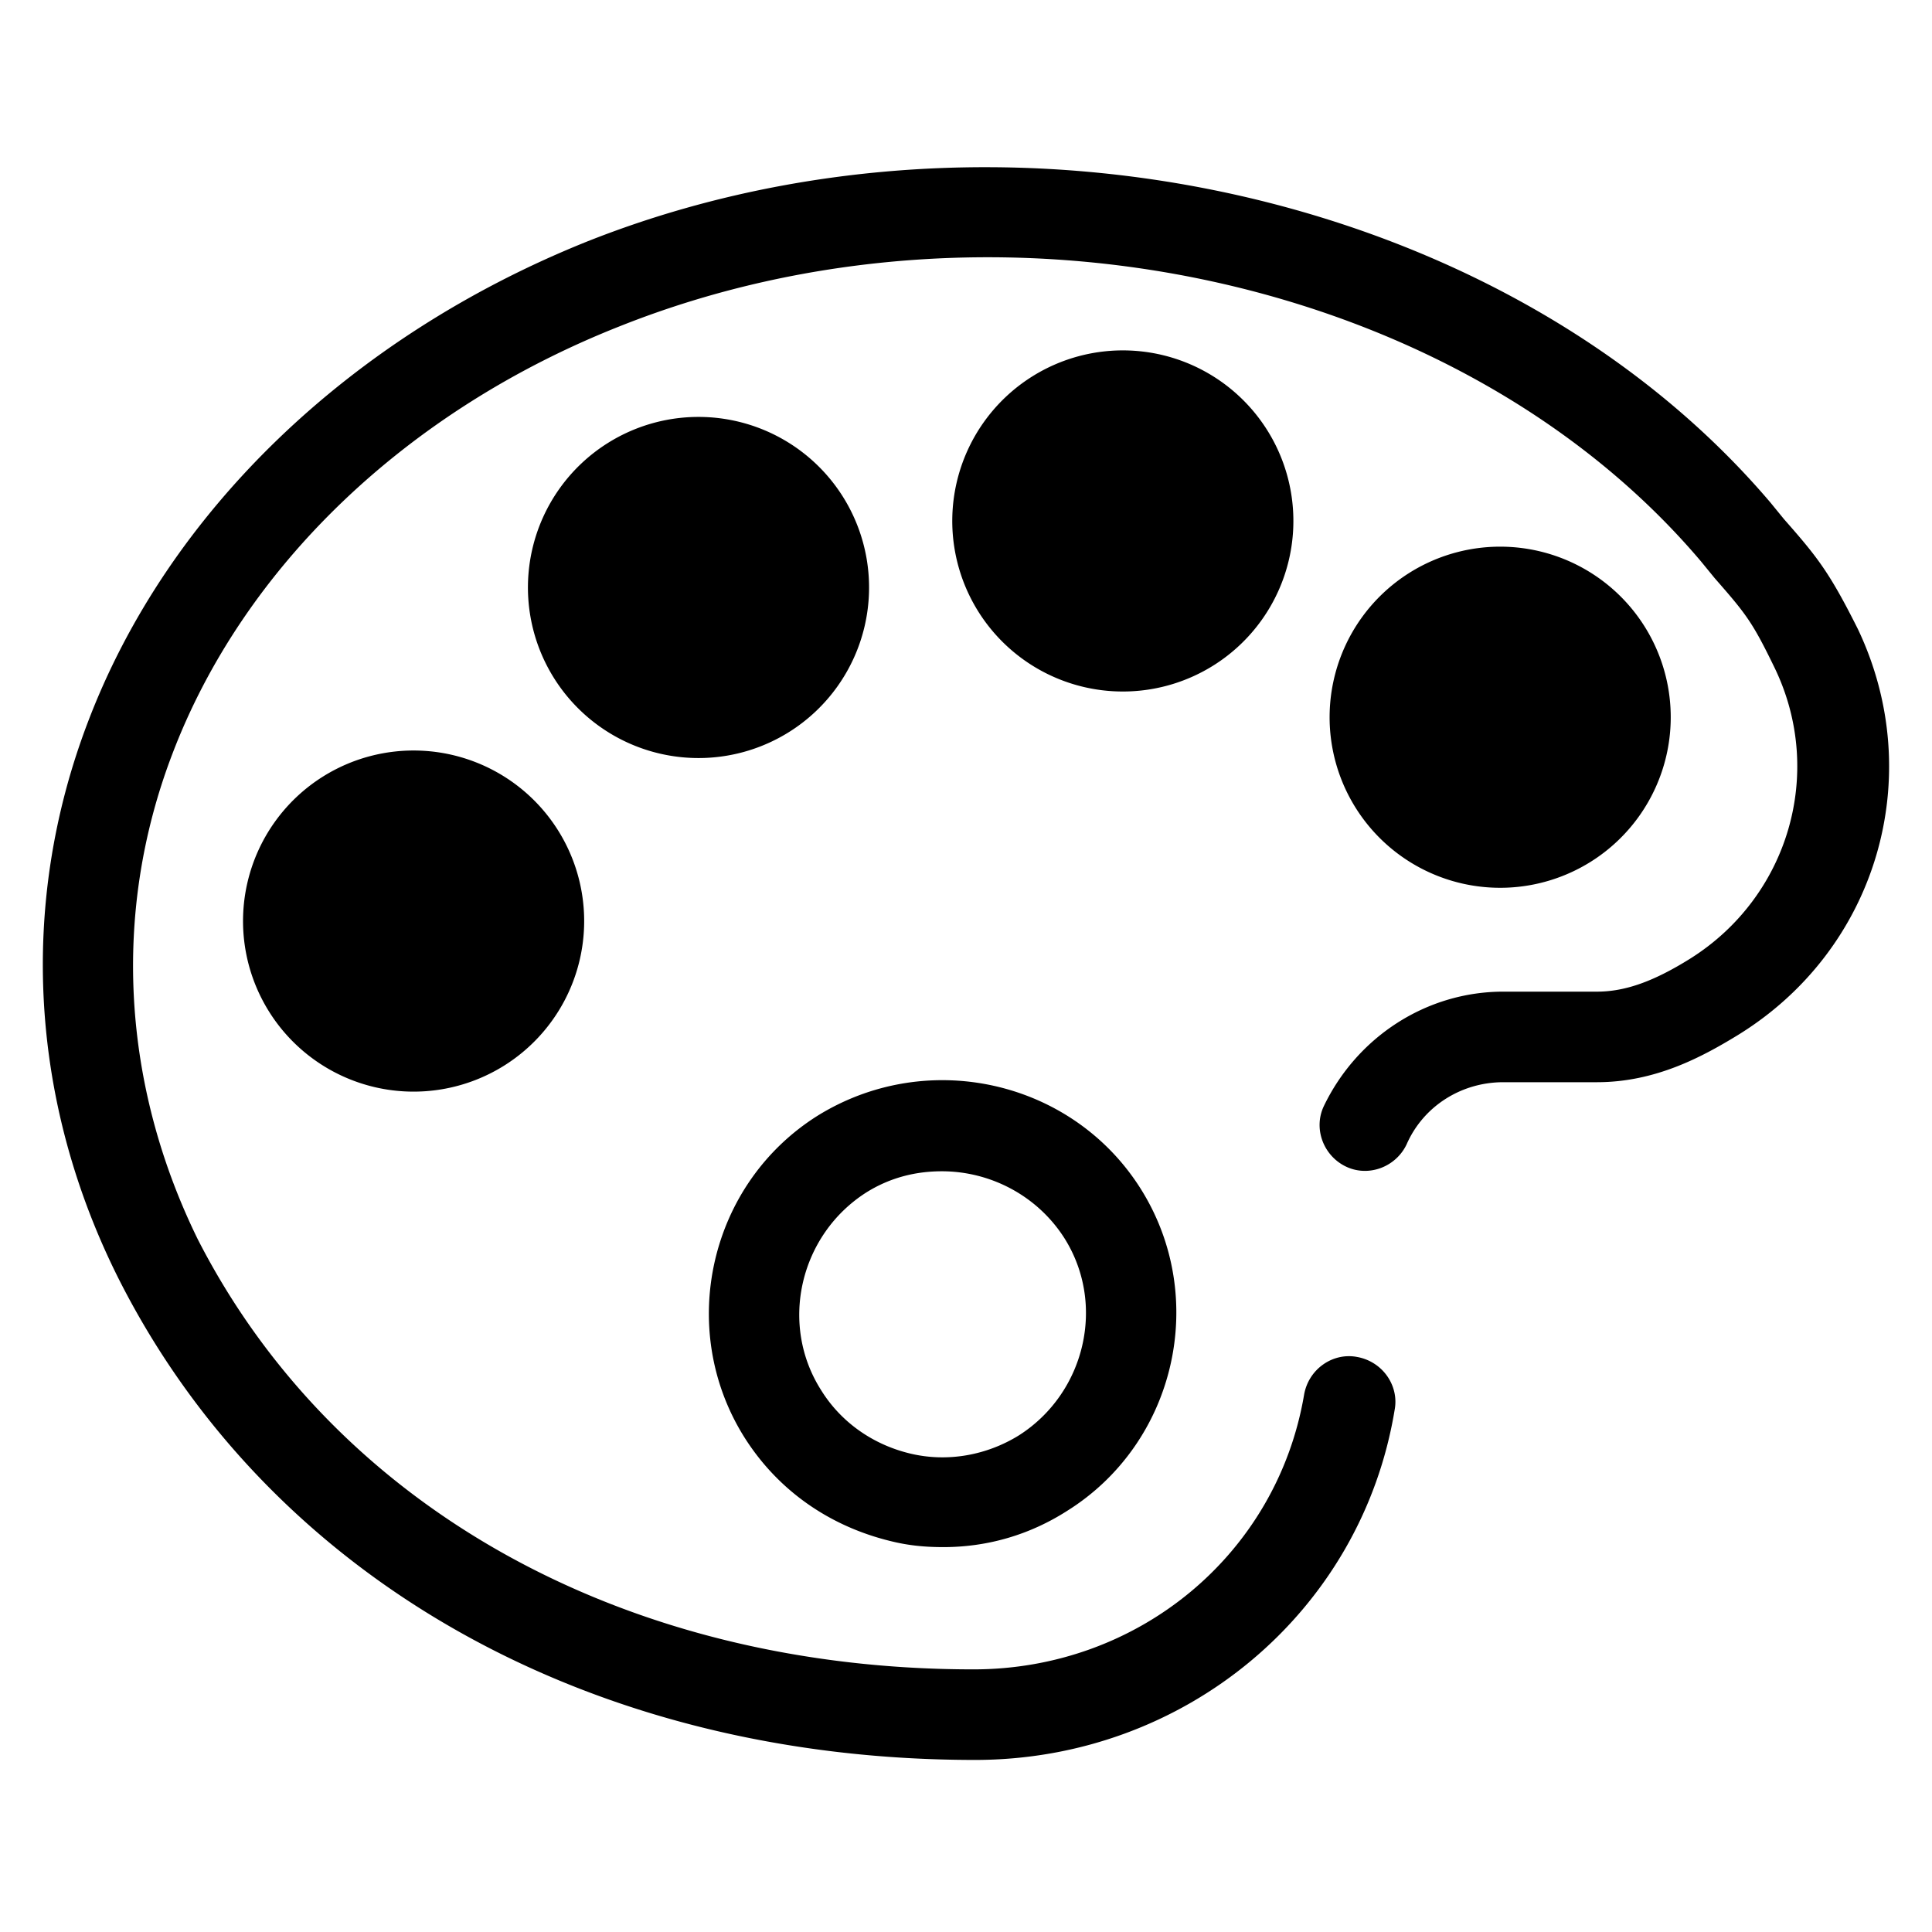 <?xml version="1.0"?><svg xmlns="http://www.w3.org/2000/svg" viewBox="0 0 128 128">    <path d="M 65.611 11.078 C 56.535 11.038 47.4 12.625 38.9 16 C 23.2 22.3 11.101 33.9 5.801 47.9 C 1.201 60 2 73.101 7.9 84.801 C 18 104.701 39.2 116.6 64.6 116.6 C 78.5 116.6 90.2 106.8 92.4 93.4 C 92.7 91.8 91.6 90.2 89.9 89.9 C 88.3 89.6 86.7 90.7 86.4 92.4 C 84.6 103 75.4 110.6 64.5 110.6 C 41.4 110.6 22.2 99.9 13.1 82.1 C 8.1 71.9 7.4 60.5 11.4 50 C 16.1 37.6 26.9 27.2 41.1 21.6 C 66 11.7 96.799 18.399 112.699 37.199 L 113.6 38.301 C 115.7 40.701 116.1 41.201 117.6 44.301 C 120.9 51.201 118.5 59.4 112 63.5 C 109.6 65 107.701 65.699 105.801 65.699 L 99.6 65.699 C 94.5 65.699 89.899 68.701 87.699 73.301 C 86.999 74.801 87.699 76.601 89.199 77.301 C 90.699 78.001 92.499 77.301 93.199 75.801 C 94.299 73.301 96.8 71.699 99.6 71.699 L 105.801 71.699 C 109.701 71.699 112.8 70 115.1 68.6 C 124.4 62.9 127.7 51.399 123.1 41.699 C 121.2 37.899 120.399 36.9 118.199 34.4 L 117.301 33.301 C 105.27 19.138 85.58 11.167 65.611 11.078 z M 74.838 23.223 A 11.3 11.3 0 0 0 68.385 24.943 A 11.3 11.3 0 0 0 64.818 40.52 A 11.3 11.3 0 0 0 80.396 44.086 A 11.3 11.3 0 0 0 83.963 28.51 A 11.3 11.3 0 0 0 74.838 23.223 z M 46.729 27.631 A 11.3 11.3 0 0 0 40.275 29.348 A 11.3 11.3 0 0 0 36.703 44.924 A 11.3 11.3 0 0 0 52.281 48.496 A 11.3 11.3 0 0 0 55.852 32.92 A 11.3 11.3 0 0 0 46.729 27.631 z M 99.842 36.227 A 11.3 11.3 0 0 0 93.387 37.945 A 11.3 11.3 0 0 0 89.816 53.521 A 11.3 11.3 0 0 0 105.393 57.092 A 11.3 11.3 0 0 0 108.965 41.516 A 11.3 11.3 0 0 0 99.842 36.227 z M 27.854 49.732 A 11.3 11.3 0 0 0 21.398 51.449 A 11.3 11.3 0 0 0 17.828 67.025 A 11.3 11.3 0 0 0 33.404 70.598 A 11.3 11.3 0 0 0 36.977 55.021 A 11.3 11.3 0 0 0 27.854 49.732 z M 62.992 71.574 C 59.998 71.467 56.937 72.213 54.199 73.9 C 46.999 78.4 44.801 87.999 49.301 95.199 C 51.501 98.699 54.9 101.1 59 102.1 C 60.2 102.4 61.3 102.5 62.5 102.5 C 65.4 102.5 68.199 101.7 70.699 100.1 C 77.899 95.6 80.1 86.001 75.6 78.801 C 72.787 74.301 67.982 71.753 62.992 71.574 z M 62.4 77.6 C 65.6 77.6 68.7 79.2 70.5 82 C 73.3 86.4 71.9 92.3 67.5 95.1 C 65.4 96.4 62.801 96.901 60.301 96.301 C 57.801 95.701 55.7 94.2 54.4 92.1 C 51.6 87.7 53 81.8 57.4 79 C 59 78 60.7 77.6 62.4 77.6 z"/></svg>